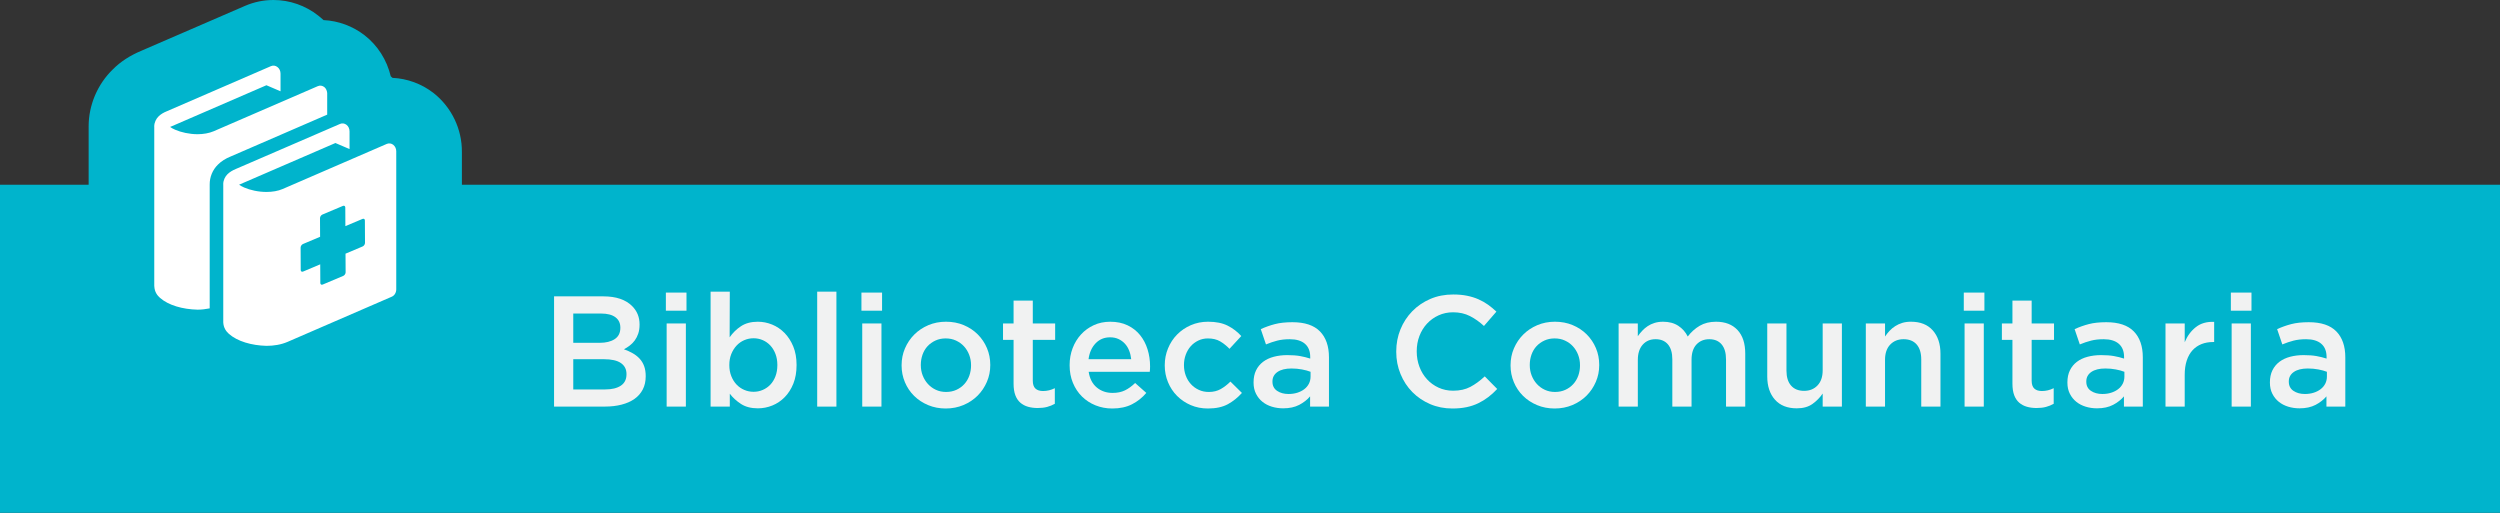 <?xml version="1.0" encoding="utf-8"?>
<!-- Generator: Adobe Illustrator 16.0.1, SVG Export Plug-In . SVG Version: 6.00 Build 0)  -->
<!DOCTYPE svg PUBLIC "-//W3C//DTD SVG 1.0//EN" "http://www.w3.org/TR/2001/REC-SVG-20010904/DTD/svg10.dtd">
<svg version="1.0" id="Layer_1" xmlns="http://www.w3.org/2000/svg" xmlns:xlink="http://www.w3.org/1999/xlink" x="0px" y="0px"
	 width="248.734px" height="51.021px" viewBox="0 0 248.734 51.021" enable-background="new 0 0 248.734 51.021"
	 xml:space="preserve">
<rect x="0" y="0" width="248.734" height="51.021" fill="#333333" stroke="none"/>
<g>
	<path fill="#00B4CC" d="M45.955,18.379v-3.252c0.021-2.273-1.023-4.463-2.836-5.885c-1.17-0.902-2.602-1.43-4.07-1.496
		c-0.057-0.053-0.113-0.105-0.172-0.156c-0.387-1.623-1.301-3.07-2.598-4.076C35.107,2.602,33.666,2.068,32.188,2
		c-0.168-0.158-0.348-0.311-0.529-0.451C30.396,0.551,28.814,0,27.209,0c-0.98,0-1.932,0.195-2.844,0.59L14.055,5.055
		c-1.135,0.473-2.082,1.096-2.818,1.838c-1.543,1.49-2.422,3.572-2.418,5.695c0,0.027,0,2.672,0,5.791H0v32.643h248.734V18.379
		H45.955z"/>
	<g enable-background="new    ">
		<path fill="#F1F2F2" d="M55.125,29.486h4.911c1.262,0,2.216,0.324,2.862,0.972c0.49,0.491,0.735,1.097,0.735,1.817v0.031
			c0,0.335-0.044,0.63-0.132,0.886c-0.088,0.256-0.202,0.48-0.342,0.673c-0.14,0.194-0.306,0.363-0.498,0.51
			c-0.191,0.146-0.386,0.271-0.583,0.376c0.322,0.115,0.615,0.248,0.88,0.399c0.265,0.151,0.493,0.332,0.686,0.541
			c0.192,0.209,0.34,0.454,0.444,0.736c0.104,0.281,0.156,0.61,0.156,0.986v0.032c0,0.49-0.096,0.924-0.289,1.3
			s-0.467,0.689-0.821,0.94s-0.782,0.441-1.283,0.571c-0.5,0.131-1.053,0.196-1.658,0.196h-5.067V29.486z M59.66,34.108
			c0.625,0,1.125-0.122,1.499-0.368c0.375-0.245,0.562-0.619,0.562-1.12v-0.031c0-0.438-0.164-0.781-0.492-1.026
			s-0.804-0.368-1.429-0.368h-2.764v2.914H59.66z M60.223,38.746c0.656,0,1.172-0.125,1.547-0.376
			c0.375-0.251,0.562-0.627,0.562-1.128v-0.031c0-0.47-0.186-0.833-0.555-1.089s-0.935-0.384-1.695-0.384h-3.046v3.008H60.223z"/>
		<path fill="#F1F2F2" d="M66.249,29.11h2.052v1.802h-2.052V29.11z M66.327,32.182h1.912v8.272h-1.912V32.182z"/>
		<path fill="#F1F2F2" d="M75.408,40.626c-0.678,0-1.24-0.146-1.688-0.438c-0.448-0.292-0.818-0.632-1.11-1.019v1.285h-1.911V29.017
			h1.911l-0.016,4.544c0.303-0.439,0.679-0.808,1.128-1.105c0.449-0.297,1.008-0.446,1.676-0.446c0.491,0,0.966,0.094,1.426,0.282
			s0.87,0.465,1.23,0.83c0.36,0.366,0.65,0.815,0.87,1.348c0.219,0.533,0.329,1.144,0.329,1.833v0.031
			c0,0.689-0.107,1.301-0.32,1.834c-0.214,0.532-0.5,0.981-0.86,1.347c-0.359,0.366-0.771,0.643-1.235,0.831
			C76.375,40.532,75.897,40.626,75.408,40.626z M74.976,38.981c0.324,0,0.629-0.062,0.917-0.188c0.287-0.125,0.538-0.3,0.752-0.524
			c0.214-0.225,0.384-0.502,0.509-0.83c0.125-0.329,0.188-0.697,0.188-1.105v-0.031c0-0.396-0.062-0.76-0.188-1.089
			s-0.295-0.608-0.509-0.838c-0.214-0.229-0.465-0.407-0.752-0.533c-0.288-0.125-0.593-0.188-0.917-0.188
			c-0.324,0-0.632,0.062-0.924,0.188c-0.293,0.126-0.549,0.306-0.768,0.541s-0.394,0.515-0.525,0.838
			c-0.13,0.324-0.196,0.685-0.196,1.081v0.031c0,0.397,0.065,0.761,0.196,1.089c0.131,0.329,0.306,0.609,0.525,0.839
			s0.475,0.407,0.768,0.532C74.344,38.919,74.652,38.981,74.976,38.981z"/>
		<path fill="#F1F2F2" d="M81.306,29.017h1.912v11.438h-1.912V29.017z"/>
		<path fill="#F1F2F2" d="M85.708,29.11h2.052v1.802h-2.052V29.11z M85.787,32.182h1.912v8.272h-1.912V32.182z"/>
		<path fill="#F1F2F2" d="M94.091,40.643c-0.627,0-1.209-0.113-1.747-0.337c-0.538-0.225-1.003-0.53-1.395-0.917
			s-0.697-0.841-0.917-1.363s-0.329-1.075-0.329-1.661v-0.031c0-0.595,0.112-1.153,0.337-1.676s0.533-0.979,0.924-1.371
			s0.856-0.702,1.395-0.933c0.538-0.229,1.125-0.345,1.763-0.345s1.225,0.112,1.763,0.337c0.538,0.225,1.003,0.533,1.395,0.925
			s0.697,0.846,0.917,1.363c0.219,0.517,0.329,1.073,0.329,1.668v0.031c0,0.586-0.112,1.139-0.337,1.661s-0.533,0.979-0.924,1.371
			c-0.392,0.392-0.859,0.702-1.402,0.933C95.318,40.527,94.728,40.643,94.091,40.643z M94.122,38.997
			c0.384,0,0.729-0.07,1.035-0.212c0.307-0.141,0.569-0.331,0.787-0.571s0.384-0.52,0.498-0.839
			c0.114-0.318,0.171-0.655,0.171-1.011v-0.031c0-0.365-0.062-0.71-0.187-1.034c-0.125-0.323-0.298-0.605-0.521-0.846
			s-0.488-0.431-0.794-0.571c-0.307-0.142-0.646-0.212-1.02-0.212s-0.714,0.07-1.02,0.212c-0.306,0.141-0.568,0.328-0.786,0.563
			c-0.218,0.235-0.384,0.515-0.499,0.838c-0.114,0.324-0.171,0.664-0.171,1.019v0.031c0,0.366,0.062,0.708,0.187,1.026
			c0.125,0.319,0.298,0.601,0.521,0.847c0.224,0.245,0.488,0.438,0.794,0.579C93.424,38.927,93.759,38.997,94.122,38.997z"/>
		<path fill="#F1F2F2" d="M103.241,40.595c-0.345,0-0.665-0.041-0.959-0.125c-0.295-0.083-0.55-0.22-0.766-0.407
			c-0.216-0.188-0.382-0.437-0.498-0.744c-0.116-0.309-0.174-0.692-0.174-1.151v-4.356h-1.05v-1.629h1.05v-2.272h1.912v2.272h2.225
			v1.629h-2.225v4.059c0,0.365,0.088,0.629,0.266,0.791s0.428,0.243,0.752,0.243c0.408,0,0.799-0.095,1.175-0.282v1.551
			c-0.24,0.136-0.496,0.24-0.768,0.313C103.909,40.559,103.596,40.595,103.241,40.595z"/>
		<path fill="#F1F2F2" d="M110.667,40.643c-0.595,0-1.151-0.105-1.668-0.313c-0.517-0.209-0.966-0.502-1.348-0.878
			s-0.682-0.827-0.901-1.355c-0.219-0.527-0.329-1.109-0.329-1.747v-0.031c0-0.595,0.099-1.153,0.298-1.676
			c0.198-0.522,0.478-0.979,0.838-1.371s0.786-0.7,1.277-0.925c0.491-0.225,1.034-0.337,1.629-0.337c0.658,0,1.235,0.12,1.731,0.36
			c0.496,0.24,0.909,0.564,1.238,0.972c0.329,0.407,0.577,0.88,0.744,1.418c0.167,0.538,0.25,1.104,0.25,1.7
			c0,0.083-0.002,0.17-0.008,0.258c-0.005,0.089-0.013,0.181-0.023,0.274h-6.079c0.104,0.68,0.373,1.199,0.807,1.56
			s0.958,0.54,1.575,0.54c0.47,0,0.877-0.083,1.222-0.251c0.345-0.167,0.684-0.412,1.019-0.736l1.112,0.987
			c-0.397,0.47-0.87,0.847-1.418,1.128C112.085,40.501,111.43,40.643,110.667,40.643z M112.548,35.738
			c-0.032-0.303-0.1-0.588-0.204-0.854c-0.104-0.266-0.245-0.496-0.423-0.689c-0.178-0.192-0.389-0.347-0.634-0.462
			c-0.246-0.114-0.525-0.172-0.838-0.172c-0.585,0-1.068,0.201-1.449,0.603c-0.381,0.402-0.614,0.928-0.697,1.575H112.548z"/>
		<path fill="#F1F2F2" d="M120.178,40.643c-0.616,0-1.186-0.113-1.708-0.337c-0.523-0.225-0.976-0.53-1.36-0.917
			c-0.385-0.387-0.685-0.841-0.901-1.363c-0.216-0.522-0.324-1.075-0.324-1.661v-0.031c0-0.584,0.108-1.141,0.324-1.668
			c0.216-0.527,0.516-0.987,0.901-1.379c0.384-0.392,0.84-0.702,1.368-0.933c0.528-0.229,1.1-0.345,1.716-0.345
			c0.784,0,1.434,0.131,1.951,0.392c0.517,0.262,0.969,0.606,1.355,1.034l-1.175,1.27c-0.292-0.303-0.603-0.551-0.932-0.744
			s-0.734-0.29-1.214-0.29c-0.345,0-0.663,0.07-0.956,0.212c-0.292,0.141-0.543,0.328-0.752,0.563
			c-0.209,0.235-0.374,0.515-0.494,0.838c-0.12,0.324-0.18,0.664-0.18,1.019v0.031c0,0.366,0.06,0.711,0.18,1.034
			c0.12,0.324,0.29,0.606,0.509,0.847s0.48,0.431,0.783,0.571c0.303,0.142,0.637,0.212,1.003,0.212c0.449,0,0.843-0.097,1.183-0.29
			s0.661-0.441,0.964-0.744l1.144,1.128c-0.407,0.46-0.872,0.833-1.394,1.12C121.646,40.498,120.982,40.643,120.178,40.643z"/>
		<path fill="#F1F2F2" d="M130.346,40.454v-1.019c-0.282,0.335-0.642,0.616-1.081,0.847c-0.438,0.229-0.971,0.344-1.598,0.344
			c-0.397,0-0.773-0.055-1.128-0.164c-0.355-0.109-0.666-0.271-0.932-0.485c-0.267-0.214-0.481-0.48-0.643-0.8
			c-0.162-0.318-0.243-0.687-0.243-1.104v-0.031c0-0.459,0.083-0.858,0.25-1.198c0.167-0.34,0.399-0.621,0.697-0.847
			c0.298-0.224,0.653-0.392,1.065-0.501s0.859-0.164,1.339-0.164c0.501,0,0.927,0.031,1.277,0.094
			c0.35,0.062,0.687,0.146,1.01,0.251v-0.157c0-0.574-0.175-1.013-0.525-1.316c-0.35-0.303-0.854-0.454-1.512-0.454
			c-0.47,0-0.888,0.047-1.253,0.142c-0.366,0.094-0.736,0.219-1.113,0.376l-0.517-1.521c0.459-0.209,0.929-0.376,1.41-0.501
			c0.48-0.125,1.06-0.188,1.739-0.188c1.232,0,2.146,0.306,2.742,0.917c0.595,0.611,0.893,1.471,0.893,2.577v4.904H130.346z
			 M130.393,36.991c-0.24-0.094-0.525-0.172-0.854-0.234c-0.329-0.063-0.677-0.095-1.042-0.095c-0.596,0-1.061,0.115-1.395,0.345
			c-0.334,0.23-0.501,0.544-0.501,0.94v0.031c0,0.397,0.154,0.7,0.462,0.909c0.308,0.209,0.687,0.312,1.136,0.312
			c0.313,0,0.604-0.041,0.87-0.125c0.266-0.083,0.499-0.201,0.697-0.353c0.198-0.151,0.353-0.334,0.462-0.548
			c0.109-0.215,0.164-0.452,0.164-0.713V36.991z"/>
		<path fill="#F1F2F2" d="M144.51,40.643c-0.805,0-1.546-0.146-2.225-0.439c-0.679-0.292-1.268-0.691-1.767-1.198
			c-0.5-0.507-0.891-1.104-1.175-1.794s-0.426-1.426-0.426-2.209v-0.031c0-0.784,0.139-1.518,0.418-2.202
			c0.279-0.684,0.67-1.284,1.175-1.802c0.504-0.517,1.101-0.924,1.791-1.222s1.452-0.446,2.288-0.446
			c0.501,0,0.958,0.041,1.371,0.125s0.791,0.201,1.136,0.353s0.663,0.332,0.956,0.54c0.292,0.21,0.569,0.439,0.83,0.689
			l-1.238,1.426c-0.438-0.407-0.903-0.736-1.395-0.986c-0.491-0.251-1.049-0.376-1.676-0.376c-0.522,0-1.005,0.102-1.449,0.305
			c-0.444,0.204-0.828,0.481-1.152,0.831s-0.574,0.76-0.752,1.229c-0.178,0.471-0.266,0.972-0.266,1.504v0.032
			c0,0.532,0.088,1.036,0.266,1.512s0.428,0.891,0.752,1.245c0.324,0.355,0.708,0.635,1.152,0.839
			c0.444,0.203,0.927,0.306,1.449,0.306c0.668,0,1.243-0.128,1.724-0.385c0.48-0.256,0.956-0.603,1.426-1.041l1.238,1.253
			c-0.282,0.303-0.578,0.572-0.885,0.807c-0.308,0.235-0.64,0.439-0.995,0.611c-0.355,0.173-0.744,0.303-1.167,0.392
			C145.489,40.598,145.022,40.643,144.51,40.643z"/>
		<path fill="#F1F2F2" d="M154.678,40.643c-0.627,0-1.209-0.113-1.747-0.337c-0.538-0.225-1.003-0.53-1.395-0.917
			s-0.697-0.841-0.917-1.363s-0.329-1.075-0.329-1.661v-0.031c0-0.595,0.112-1.153,0.337-1.676s0.533-0.979,0.924-1.371
			s0.856-0.702,1.395-0.933c0.538-0.229,1.125-0.345,1.763-0.345s1.225,0.112,1.763,0.337c0.538,0.225,1.003,0.533,1.395,0.925
			s0.697,0.846,0.917,1.363c0.219,0.517,0.329,1.073,0.329,1.668v0.031c0,0.586-0.112,1.139-0.337,1.661s-0.533,0.979-0.924,1.371
			c-0.392,0.392-0.859,0.702-1.402,0.933C155.905,40.527,155.315,40.643,154.678,40.643z M154.709,38.997
			c0.384,0,0.729-0.07,1.035-0.212c0.307-0.141,0.569-0.331,0.787-0.571s0.384-0.52,0.498-0.839
			c0.114-0.318,0.171-0.655,0.171-1.011v-0.031c0-0.365-0.062-0.71-0.187-1.034c-0.125-0.323-0.298-0.605-0.521-0.846
			s-0.488-0.431-0.794-0.571c-0.307-0.142-0.646-0.212-1.02-0.212s-0.714,0.07-1.02,0.212c-0.306,0.141-0.568,0.328-0.786,0.563
			c-0.218,0.235-0.384,0.515-0.499,0.838c-0.114,0.324-0.171,0.664-0.171,1.019v0.031c0,0.366,0.062,0.708,0.187,1.026
			c0.125,0.319,0.298,0.601,0.521,0.847c0.224,0.245,0.488,0.438,0.794,0.579C154.011,38.927,154.346,38.997,154.709,38.997z"/>
		<path fill="#F1F2F2" d="M161.04,32.182h1.911v1.267c0.135-0.19,0.281-0.369,0.438-0.538c0.156-0.168,0.335-0.321,0.539-0.458
			c0.203-0.138,0.432-0.245,0.688-0.324c0.255-0.079,0.539-0.119,0.852-0.119c0.593,0,1.096,0.135,1.507,0.403
			s0.726,0.625,0.945,1.067c0.335-0.442,0.731-0.799,1.187-1.067s0.998-0.403,1.626-0.403c0.911,0,1.624,0.274,2.137,0.823
			c0.513,0.548,0.77,1.329,0.77,2.342v5.28h-1.912v-4.689c0-0.656-0.146-1.156-0.437-1.501c-0.291-0.344-0.702-0.516-1.232-0.516
			c-0.52,0-0.943,0.175-1.271,0.523c-0.328,0.35-0.491,0.857-0.491,1.524v4.658h-1.912v-4.705c0-0.646-0.146-1.141-0.437-1.485
			c-0.291-0.344-0.702-0.516-1.232-0.516s-0.957,0.183-1.279,0.547c-0.323,0.365-0.484,0.871-0.484,1.517v4.643h-1.911V32.182z"/>
		<path fill="#F1F2F2" d="M178.768,40.626c-0.938,0-1.662-0.287-2.172-0.861s-0.766-1.348-0.766-2.318v-5.265h1.912v4.689
			c0,0.646,0.152,1.144,0.458,1.492c0.306,0.35,0.738,0.524,1.297,0.524c0.548,0,0.994-0.18,1.335-0.54
			c0.342-0.359,0.513-0.862,0.513-1.508v-4.658h1.912v8.272h-1.912v-1.298c-0.271,0.4-0.609,0.745-1.015,1.035
			C179.923,40.481,179.403,40.626,178.768,40.626z"/>
		<path fill="#F1F2F2" d="M185.638,32.182h1.911v1.298c0.136-0.2,0.284-0.388,0.445-0.562c0.162-0.174,0.349-0.329,0.562-0.466
			c0.213-0.138,0.448-0.245,0.703-0.324c0.255-0.079,0.544-0.119,0.867-0.119c0.938,0,1.661,0.288,2.172,0.862
			c0.51,0.574,0.766,1.347,0.766,2.318v5.265h-1.912v-4.689c0-0.646-0.153-1.144-0.458-1.493c-0.306-0.349-0.738-0.523-1.297-0.523
			c-0.549,0-0.994,0.18-1.336,0.539c-0.342,0.36-0.513,0.863-0.513,1.509v4.658h-1.911V32.182z"/>
		<path fill="#F1F2F2" d="M195.384,29.11h2.052v1.802h-2.052V29.11z M195.462,32.182h1.912v8.272h-1.912V32.182z"/>
		<path fill="#F1F2F2" d="M202.622,40.595c-0.345,0-0.665-0.041-0.959-0.125c-0.295-0.083-0.55-0.22-0.766-0.407
			c-0.216-0.188-0.382-0.437-0.498-0.744c-0.116-0.309-0.174-0.692-0.174-1.151v-4.356h-1.05v-1.629h1.05v-2.272h1.912v2.272h2.225
			v1.629h-2.225v4.059c0,0.365,0.088,0.629,0.266,0.791s0.428,0.243,0.752,0.243c0.408,0,0.799-0.095,1.175-0.282v1.551
			c-0.24,0.136-0.496,0.24-0.768,0.313C203.291,40.559,202.977,40.595,202.622,40.595z"/>
		<path fill="#F1F2F2" d="M211.318,40.454v-1.019c-0.282,0.335-0.642,0.616-1.081,0.847c-0.438,0.229-0.971,0.344-1.598,0.344
			c-0.397,0-0.773-0.055-1.128-0.164c-0.355-0.109-0.666-0.271-0.932-0.485c-0.267-0.214-0.481-0.48-0.643-0.8
			c-0.162-0.318-0.243-0.687-0.243-1.104v-0.031c0-0.459,0.083-0.858,0.25-1.198c0.167-0.34,0.399-0.621,0.697-0.847
			c0.298-0.224,0.653-0.392,1.065-0.501s0.859-0.164,1.339-0.164c0.501,0,0.927,0.031,1.277,0.094
			c0.35,0.062,0.687,0.146,1.01,0.251v-0.157c0-0.574-0.175-1.013-0.525-1.316c-0.35-0.303-0.854-0.454-1.512-0.454
			c-0.47,0-0.888,0.047-1.253,0.142c-0.366,0.094-0.736,0.219-1.113,0.376l-0.517-1.521c0.459-0.209,0.929-0.376,1.41-0.501
			c0.48-0.125,1.06-0.188,1.739-0.188c1.232,0,2.146,0.306,2.742,0.917c0.595,0.611,0.893,1.471,0.893,2.577v4.904H211.318z
			 M211.365,36.991c-0.24-0.094-0.525-0.172-0.854-0.234c-0.329-0.063-0.677-0.095-1.042-0.095c-0.596,0-1.061,0.115-1.395,0.345
			c-0.334,0.23-0.501,0.544-0.501,0.94v0.031c0,0.397,0.154,0.7,0.462,0.909c0.308,0.209,0.687,0.312,1.136,0.312
			c0.313,0,0.604-0.041,0.87-0.125c0.266-0.083,0.499-0.201,0.697-0.353c0.198-0.151,0.353-0.334,0.462-0.548
			c0.109-0.215,0.164-0.452,0.164-0.713V36.991z"/>
		<path fill="#F1F2F2" d="M215.454,32.182h1.911v1.864c0.261-0.627,0.632-1.128,1.113-1.504c0.48-0.376,1.086-0.549,1.817-0.518
			v2.006h-0.11c-0.418,0-0.799,0.068-1.144,0.203c-0.345,0.137-0.643,0.34-0.893,0.611c-0.251,0.271-0.444,0.614-0.58,1.026
			c-0.136,0.413-0.204,0.891-0.204,1.434v3.149h-1.911V32.182z"/>
		<path fill="#F1F2F2" d="M221.956,29.11h2.052v1.802h-2.052V29.11z M222.034,32.182h1.912v8.272h-1.912V32.182z"/>
		<path fill="#F1F2F2" d="M231.466,40.454v-1.019c-0.282,0.335-0.642,0.616-1.081,0.847c-0.438,0.229-0.971,0.344-1.598,0.344
			c-0.397,0-0.773-0.055-1.128-0.164c-0.355-0.109-0.666-0.271-0.932-0.485c-0.267-0.214-0.481-0.48-0.643-0.8
			c-0.162-0.318-0.243-0.687-0.243-1.104v-0.031c0-0.459,0.083-0.858,0.25-1.198c0.167-0.34,0.399-0.621,0.697-0.847
			c0.298-0.224,0.653-0.392,1.065-0.501s0.859-0.164,1.339-0.164c0.501,0,0.927,0.031,1.277,0.094
			c0.35,0.062,0.687,0.146,1.01,0.251v-0.157c0-0.574-0.175-1.013-0.525-1.316c-0.35-0.303-0.854-0.454-1.512-0.454
			c-0.47,0-0.888,0.047-1.253,0.142c-0.366,0.094-0.736,0.219-1.113,0.376l-0.517-1.521c0.459-0.209,0.929-0.376,1.41-0.501
			c0.48-0.125,1.06-0.188,1.739-0.188c1.232,0,2.146,0.306,2.742,0.917c0.595,0.611,0.893,1.471,0.893,2.577v4.904H231.466z
			 M231.513,36.991c-0.24-0.094-0.525-0.172-0.854-0.234c-0.329-0.063-0.677-0.095-1.042-0.095c-0.596,0-1.061,0.115-1.395,0.345
			c-0.334,0.23-0.501,0.544-0.501,0.94v0.031c0,0.397,0.154,0.7,0.462,0.909c0.308,0.209,0.687,0.312,1.136,0.312
			c0.313,0,0.604-0.041,0.87-0.125c0.266-0.083,0.499-0.201,0.697-0.353c0.198-0.151,0.353-0.334,0.462-0.548
			c0.109-0.215,0.164-0.452,0.164-0.713V36.991z"/>
	</g>
	<path id="books_22_" fill="#FFFFFF" d="M39.125,14.406c-0.191-0.148-0.43-0.18-0.648-0.086l-10.359,4.486
		c-0.455,0.197-1.018,0.291-1.598,0.291c-0.805,0.004-1.643-0.186-2.225-0.441c-0.209-0.09-0.379-0.188-0.506-0.277
		c0.043-0.023,0.096-0.045,0.154-0.07l9.428-4.08l1.406,0.602v-1.76c0-0.262-0.111-0.51-0.301-0.652
		c-0.191-0.148-0.434-0.186-0.648-0.088l-10.371,4.484c-0.316,0.133-0.592,0.289-0.826,0.52c-0.229,0.225-0.424,0.594-0.422,1
		c0,0.014,0.004,0.029,0.004,0.029V32.02c0,0.006-0.004,0.012-0.004,0.02c0,0.006,0.004,0.008,0.004,0.012v0.021l0,0
		c0.025,0.561,0.303,0.914,0.568,1.15c0.838,0.738,2.244,1.15,3.736,1.186c0.711,0,1.432-0.111,2.094-0.395l10.363-4.492
		c0.273-0.111,0.451-0.41,0.451-0.736V15.066C39.43,14.803,39.316,14.557,39.125,14.406z M32.555,9.26
		c-0.021-0.236-0.117-0.463-0.291-0.6c-0.193-0.148-0.434-0.182-0.648-0.086L21.25,13.062c-0.449,0.191-1.016,0.291-1.594,0.291
		c-0.805,0-1.645-0.189-2.227-0.445c-0.207-0.088-0.381-0.188-0.506-0.279c0.045-0.021,0.1-0.041,0.156-0.064l9.428-4.084
		l1.404,0.602V7.326c0-0.262-0.111-0.51-0.305-0.654c-0.189-0.152-0.436-0.186-0.65-0.09L16.596,11.07
		c-0.318,0.131-0.596,0.285-0.826,0.516c-0.23,0.223-0.426,0.594-0.426,1.004c0,0.014,0.004,0.025,0.004,0.025v15.803
		c0,0.008,0,0.016,0,0.025c0,0.002,0,0.004,0,0.018v0.023h0.006c0.021,0.559,0.299,0.918,0.564,1.15
		c0.84,0.738,2.244,1.141,3.738,1.176c0.406,0,0.809-0.051,1.207-0.129V18.367c-0.01-0.75,0.289-1.471,0.82-1.99
		c0.34-0.338,0.758-0.604,1.275-0.811l9.596-4.16V9.26L32.555,9.26z"/>
	<path fill="#00B4CC" d="M36.068,21.781L34.363,22.5l-0.008-1.854c-0.002-0.143-0.107-0.215-0.236-0.16l-2.047,0.863
		c-0.129,0.055-0.234,0.215-0.234,0.355l0.01,1.855l-1.703,0.719c-0.131,0.055-0.236,0.213-0.236,0.355l0.01,2.229
		c0.002,0.139,0.109,0.213,0.238,0.156l1.703-0.719l0.01,1.855c0,0.141,0.107,0.211,0.236,0.158l2.047-0.863
		c0.129-0.055,0.234-0.213,0.234-0.355l-0.01-1.855l1.703-0.719c0.131-0.055,0.236-0.215,0.236-0.357l-0.012-2.227
		C36.305,21.797,36.199,21.727,36.068,21.781z"/>
</g>
</svg>
